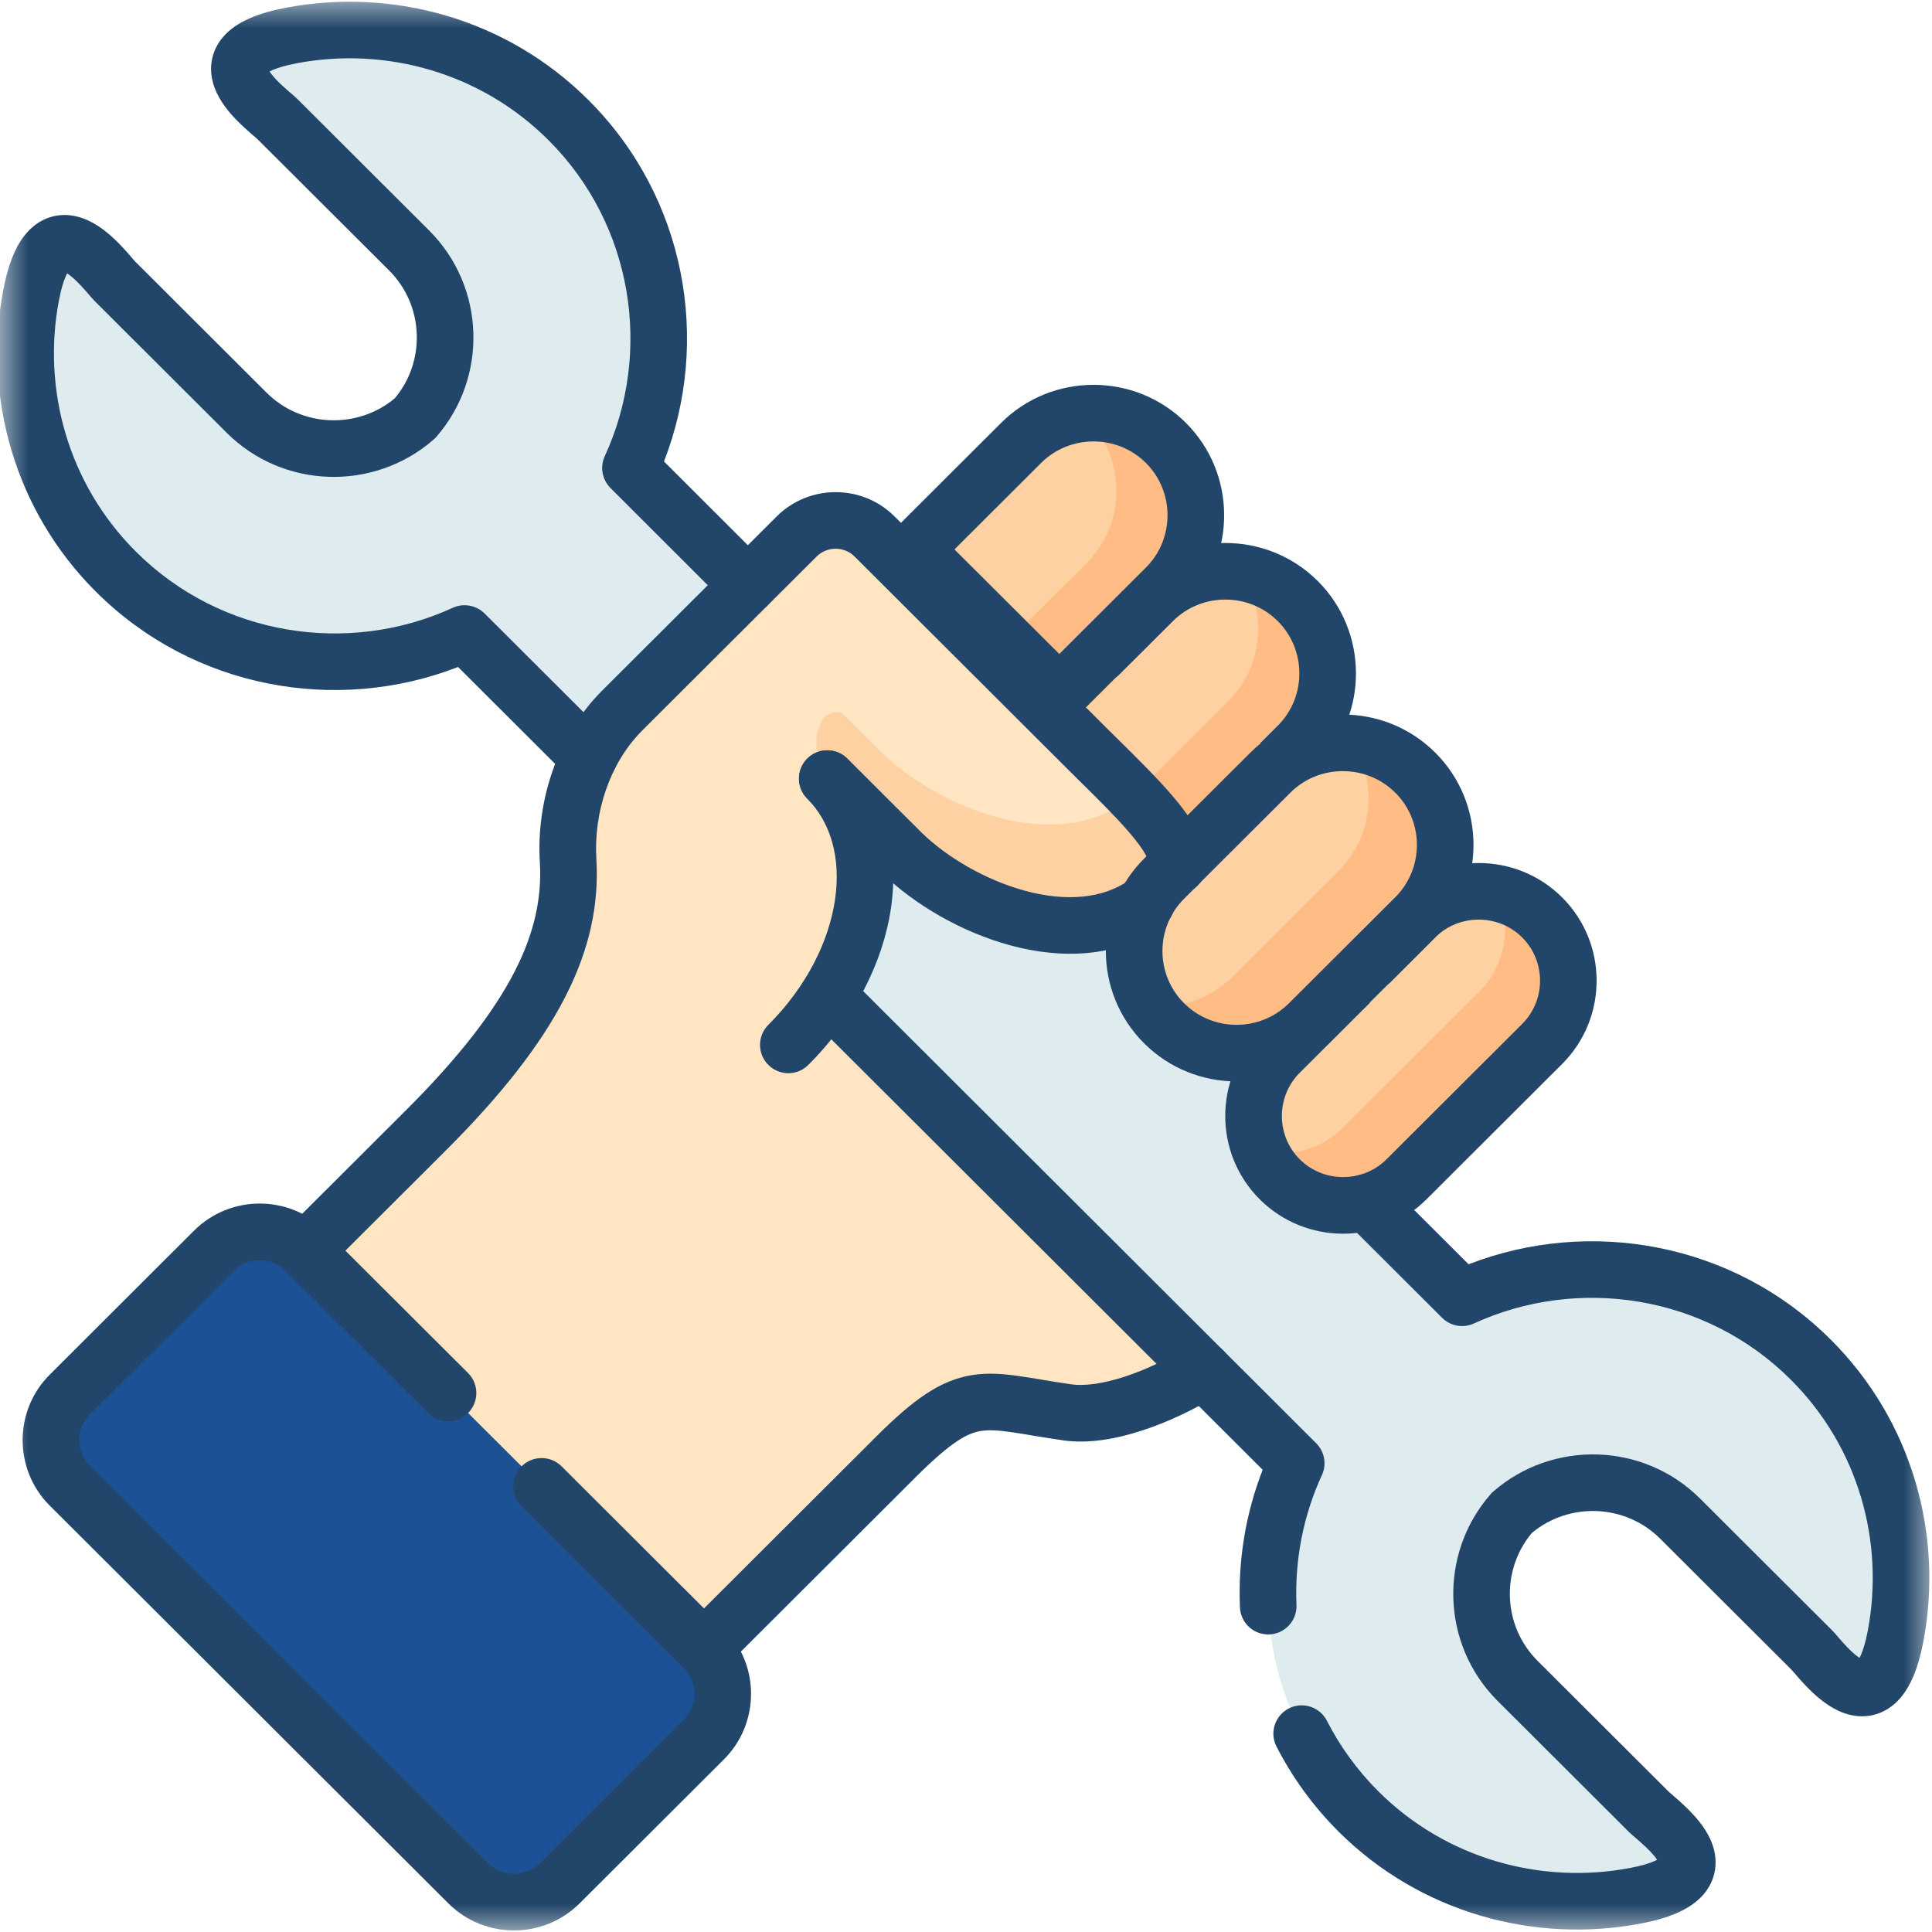<svg width="34" height="34" viewBox="0 0 34 34" fill="none" xmlns="http://www.w3.org/2000/svg">
<g id="g723">
<g id="g725">
<g id="Clip path group">
<mask id="mask0_2325_2505" style="mask-type:luminance" maskUnits="userSpaceOnUse" x="0" y="0" width="34" height="34">
<g id="clipPath731">
<path id="path729" d="M0 0H34V34H0V0Z" fill="white"/>
</g>
</mask>
<g mask="url(#mask0_2325_2505)">
<g id="g727">
<g id="g733">
<path id="path735" fill-rule="evenodd" clip-rule="evenodd" d="M0.549 5.196C0.225 6.905 0.723 8.742 2.042 10.058C3.694 11.706 6.166 12.069 8.178 11.147L10.364 13.328H13.276L13.162 10.296L11.097 8.234C12.022 6.226 11.658 3.76 10.006 2.111C8.688 0.796 6.846 0.298 5.134 0.622C3.336 0.96 4.696 1.905 4.889 2.098L7.202 4.406C8.011 5.213 8.045 6.512 7.303 7.361C6.452 8.101 5.151 8.067 4.342 7.26L2.028 4.952C1.835 4.76 0.888 3.402 0.549 5.196Z" fill="#DEECF0"/>
</g>
<g id="g737">
<path id="path739" fill-rule="evenodd" clip-rule="evenodd" d="M14.569 17.525L15.772 21.071L21.177 24.12L22.81 25.749C21.886 27.757 22.249 30.224 23.901 31.872C25.22 33.188 27.061 33.685 28.774 33.361C30.572 33.023 29.212 32.078 29.018 31.885L26.705 29.577C25.896 28.77 25.862 27.471 26.605 26.623C27.456 25.882 28.757 25.916 29.566 26.723L31.879 29.031C32.072 29.224 33.02 30.581 33.359 28.787C33.683 27.078 33.184 25.241 31.866 23.925C30.214 22.277 27.741 21.914 25.73 22.836L24.047 21.158C23.519 21.298 22.933 21.162 22.522 20.752C21.909 20.139 21.909 19.137 22.522 18.525L23.513 17.534C22.812 18.234 21.664 18.234 20.963 17.534C20.397 16.969 20.287 16.113 20.637 15.434C19.997 16.266 16.915 13.255 16.782 13.122C15.444 12.051 11.796 14.508 14.569 17.525Z" fill="#DEECF0"/>
</g>
<g id="g741">
<path id="path743" fill-rule="evenodd" clip-rule="evenodd" d="M22.523 18.525C21.909 19.137 21.909 20.139 22.523 20.751C22.934 21.162 23.519 21.298 24.048 21.158C24.307 21.09 24.552 20.954 24.755 20.751L27.142 18.37C27.756 17.757 27.756 16.755 27.142 16.143C26.528 15.53 25.524 15.53 24.908 16.143L24.872 16.179L23.514 17.534L22.523 18.525Z" fill="#FED1A3"/>
</g>
<g id="g745">
<path id="path747" fill-rule="evenodd" clip-rule="evenodd" d="M18.927 11.934L18.408 12.452L18.084 12.922C17.36 13.97 19.082 16.043 20.697 15.331L22.148 14.96L22.358 13.599L22.835 13.123C23.536 12.423 23.536 11.278 22.835 10.578C22.134 9.879 20.986 9.879 20.285 10.578L19.346 11.516L18.927 11.934Z" fill="#FED1A3"/>
</g>
<g id="g749">
<path id="path751" fill-rule="evenodd" clip-rule="evenodd" d="M17.736 8.033L15.859 9.906C14.561 11.201 16.571 13.327 18.409 12.45L19.917 12L20.286 10.577C20.987 9.878 20.987 8.732 20.286 8.033C19.585 7.333 18.437 7.333 17.736 8.033Z" fill="#FED1A3"/>
</g>
<g id="g753">
<path id="path755" fill-rule="evenodd" clip-rule="evenodd" d="M9.999 15.137C10.085 16.543 9.429 17.965 7.485 19.902L5.375 22.008L6.542 26.645L12.39 29.008L15.774 25.632C17.041 24.367 17.288 24.639 18.784 24.853C19.455 24.949 20.412 24.592 21.181 24.12L14.573 17.524C15.382 16.248 15.463 14.778 14.705 13.857C14.696 13.846 14.703 13.84 14.711 13.848C15.05 14.186 15.857 14.992 15.884 15.018C17.007 16.101 19.421 17.02 20.641 15.434C20.66 15.4 20.679 15.364 20.7 15.33C20.883 14.836 20.006 14.044 19.106 13.145L18.411 12.451L15.861 9.907L15.391 9.438C15.016 9.064 14.398 9.064 14.021 9.44L13.163 10.296L10.954 12.5C10.712 12.742 10.515 13.024 10.365 13.328C10.085 13.895 9.963 14.538 9.999 15.137Z" fill="#FFE5C1"/>
</g>
<g id="g761">
<path id="path763" fill-rule="evenodd" clip-rule="evenodd" d="M17.492 11.536L18.411 12.453L18.93 11.935L19.349 11.517L20.288 10.58C20.989 9.88 20.989 8.735 20.288 8.036C20 7.75 19.641 7.582 19.265 7.529C19.819 8.234 19.769 9.262 19.122 9.911L18.182 10.846L17.492 11.536Z" fill="#FFBC85"/>
</g>
<g id="g765">
<path id="path767" fill-rule="evenodd" clip-rule="evenodd" d="M21.616 12.34L19.953 13.999C20.468 14.538 20.821 15.003 20.698 15.332C20.771 15.211 20.861 15.096 20.965 14.992L22.837 13.124C23.538 12.425 23.538 11.279 22.837 10.58C22.558 10.304 22.209 10.136 21.848 10.079C22.306 10.775 22.23 11.727 21.616 12.34Z" fill="#FFBC85"/>
</g>
<g id="g769">
<path id="path771" fill-rule="evenodd" clip-rule="evenodd" d="M22.188 20.262C22.263 20.439 22.375 20.606 22.521 20.751C22.932 21.162 23.517 21.298 24.046 21.158C24.305 21.09 24.55 20.954 24.753 20.751L27.14 18.37C27.753 17.757 27.753 16.755 27.14 16.143C26.918 15.922 26.647 15.78 26.361 15.719C26.607 16.294 26.497 16.99 26.028 17.457L23.64 19.838C23.44 20.041 23.193 20.177 22.934 20.245C22.689 20.309 22.434 20.315 22.188 20.262Z" fill="#FFBC85"/>
</g>
<g id="g777">
<path id="path779" fill-rule="evenodd" clip-rule="evenodd" d="M15.881 15.018C17.005 16.101 19.418 17.02 20.638 15.434C20.657 15.399 20.676 15.364 20.697 15.33C20.82 15.001 20.468 14.536 19.953 13.997C19.496 14.386 18.933 14.53 18.352 14.509C18.327 14.507 18.304 14.507 18.28 14.505C17.247 14.443 16.163 13.87 15.514 13.243C15.506 13.235 15.408 13.137 15.269 12.999C15.103 12.835 15.08 12.808 14.877 12.608C14.754 12.454 14.519 12.58 14.48 12.657C14.344 12.928 14.351 13.042 14.397 13.328C14.435 13.575 14.618 13.759 14.714 13.848C15.097 14.228 15.858 14.995 15.881 15.018Z" fill="#FED1A3"/>
</g>
<g id="g781">
<path id="path783" fill-rule="evenodd" clip-rule="evenodd" d="M1.229 26.146L8.245 33.145C8.421 33.321 8.643 33.427 8.872 33.461H9.222C9.453 33.427 9.673 33.321 9.849 33.145L12.39 30.61C12.831 30.17 12.831 29.45 12.39 29.009L5.375 22.01C4.933 21.569 4.211 21.569 3.77 22.01L1.229 24.545C0.788 24.985 0.788 25.705 1.229 26.146Z" fill="#1C5196"/>
</g>
<g id="g793">
<path id="path795 (Stroke)" fill-rule="evenodd" clip-rule="evenodd" d="M18.29 12.566C18.484 12.759 18.799 12.759 18.994 12.565L20.871 10.692C20.871 10.692 20.871 10.692 20.871 10.692C21.767 9.798 21.767 8.337 20.871 7.443C19.976 6.549 18.513 6.549 17.617 7.443C17.617 7.443 17.617 7.443 17.617 7.443L15.74 9.316C15.646 9.409 15.594 9.536 15.594 9.669C15.594 9.801 15.646 9.928 15.74 10.021L18.29 12.566ZM16.797 9.669L18.321 8.148C18.828 7.642 19.661 7.642 20.167 8.148C20.673 8.653 20.673 9.482 20.167 9.987L18.642 11.509L16.797 9.669Z" fill="#224669"/>
</g>
<g id="g797">
<path id="path799 (Stroke)" fill-rule="evenodd" clip-rule="evenodd" d="M24.401 20.401C23.981 20.82 23.292 20.819 22.873 20.401C22.454 19.983 22.454 19.297 22.873 18.879L25.258 16.498C25.258 16.498 25.258 16.498 25.258 16.497C25.677 16.079 26.369 16.079 26.788 16.498C27.207 16.916 27.207 17.601 26.788 18.019L24.401 20.401C24.401 20.401 24.401 20.401 24.401 20.401ZM22.169 21.106C22.977 21.913 24.296 21.913 25.104 21.106L27.491 18.724C27.491 18.724 27.491 18.724 27.491 18.724C28.3 17.917 28.3 16.6 27.491 15.793C26.683 14.986 25.363 14.986 24.554 15.793L22.169 18.174C22.169 18.174 22.169 18.174 22.169 18.174C21.36 18.981 21.36 20.299 22.169 21.106Z" fill="#224669"/>
</g>
<g id="g801">
<path id="path803 (Stroke)" fill-rule="evenodd" clip-rule="evenodd" d="M22.952 13.713C22.953 13.713 22.953 13.712 22.954 13.712L23.211 13.456C23.213 13.453 23.215 13.451 23.218 13.448C24.087 12.552 24.077 11.112 23.192 10.226L23.191 10.226C22.296 9.332 20.833 9.332 19.938 10.226L18.998 11.163C18.803 11.357 18.803 11.673 18.997 11.868C19.191 12.062 19.507 12.063 19.701 11.868L20.641 10.931C20.641 10.931 20.641 10.931 20.641 10.931C21.148 10.425 21.981 10.425 22.487 10.931C22.987 11.431 22.993 12.246 22.505 12.752C22.482 12.775 22.371 12.886 22.286 12.971L22.184 13.073L22.184 13.073L22.184 13.073L22.183 13.073L22.183 13.074C22.182 13.075 22.172 13.767 22.863 13.801C22.875 13.79 22.886 13.78 22.886 13.779L22.887 13.779L22.888 13.778L22.888 13.778L22.952 13.713Z" fill="#224669"/>
</g>
<g id="g805">
<path id="path807 (Stroke)" fill-rule="evenodd" clip-rule="evenodd" d="M23.55 32.227C24.991 33.664 27.001 34.205 28.867 33.853C29.34 33.764 29.735 33.616 29.973 33.346C30.103 33.197 30.178 33.02 30.19 32.83C30.201 32.648 30.154 32.488 30.096 32.362C29.985 32.122 29.795 31.922 29.659 31.792C29.586 31.722 29.517 31.661 29.463 31.615C29.454 31.607 29.446 31.6 29.438 31.593C29.422 31.579 29.408 31.568 29.396 31.557C29.379 31.542 29.372 31.536 29.371 31.535L29.371 31.535L29.371 31.535L27.058 29.227C27.058 29.227 27.058 29.227 27.058 29.227C26.444 28.614 26.41 27.631 26.958 26.978C27.614 26.43 28.601 26.465 29.215 27.077L29.215 27.077L31.528 29.385L31.528 29.386C31.527 29.385 31.533 29.391 31.55 29.41C31.561 29.423 31.573 29.436 31.587 29.453C31.594 29.46 31.601 29.468 31.608 29.477C31.655 29.531 31.716 29.601 31.785 29.673C31.916 29.809 32.117 29.998 32.357 30.109C32.483 30.166 32.643 30.214 32.824 30.202C33.014 30.191 33.191 30.116 33.34 29.986C33.611 29.749 33.759 29.355 33.849 28.882C34.202 27.019 33.659 25.012 32.218 23.575C30.501 21.861 27.976 21.422 25.845 22.249L24.4 20.807C24.205 20.613 23.89 20.613 23.695 20.808C23.501 21.003 23.501 21.318 23.696 21.512L25.378 23.191C25.526 23.338 25.749 23.378 25.938 23.291C27.768 22.452 30.016 22.784 31.515 24.28L31.774 24.02L31.515 24.28C32.711 25.473 33.165 27.142 32.87 28.696L32.87 28.697C32.832 28.897 32.789 29.033 32.75 29.123C32.741 29.144 32.732 29.162 32.724 29.176C32.666 29.138 32.59 29.073 32.504 28.983C32.453 28.93 32.405 28.876 32.361 28.825C32.356 28.82 32.351 28.813 32.346 28.807C32.311 28.767 32.267 28.715 32.231 28.68M32.231 28.68L29.918 26.372C29.918 26.372 29.918 26.372 29.918 26.372C28.923 25.379 27.325 25.338 26.278 26.249C26.261 26.264 26.245 26.28 26.231 26.297C25.317 27.341 25.358 28.938 26.354 29.932L26.354 29.932L28.667 32.24L28.667 32.24C28.702 32.275 28.754 32.319 28.794 32.353C28.801 32.359 28.807 32.364 28.813 32.369C28.863 32.413 28.917 32.46 28.971 32.512C29.06 32.597 29.124 32.671 29.163 32.729C29.148 32.737 29.131 32.745 29.11 32.754C29.02 32.794 28.883 32.836 28.683 32.874L28.682 32.874C27.123 33.168 25.45 32.715 24.254 31.522C23.88 31.147 23.579 30.728 23.351 30.282C23.225 30.037 22.925 29.941 22.68 30.066C22.436 30.192 22.339 30.492 22.464 30.736C22.739 31.273 23.101 31.777 23.55 32.226L23.55 32.227M22.339 28.763C22.614 28.752 22.827 28.519 22.816 28.244C22.783 27.465 22.932 26.678 23.263 25.96C23.351 25.771 23.311 25.546 23.163 25.399L14.922 17.174C14.727 16.98 14.412 16.98 14.217 17.175C14.023 17.37 14.023 17.685 14.218 17.879L22.221 25.866C21.918 26.642 21.786 27.468 21.821 28.286C21.832 28.561 22.064 28.775 22.339 28.763ZM10.715 13.682C10.909 13.487 10.909 13.172 10.714 12.978L8.528 10.796C8.381 10.65 8.157 10.61 7.968 10.696C6.138 11.536 3.891 11.203 2.392 9.708L2.04 10.06L2.392 9.708C1.195 8.514 0.742 6.846 1.036 5.291L1.036 5.291C1.074 5.091 1.117 4.954 1.156 4.865C1.165 4.843 1.174 4.826 1.182 4.811C1.241 4.849 1.316 4.914 1.402 5.004C1.454 5.058 1.501 5.111 1.545 5.162C1.55 5.168 1.555 5.174 1.561 5.181C1.595 5.22 1.64 5.272 1.675 5.307L1.675 5.307L3.988 7.615C4.983 8.609 6.582 8.65 7.628 7.738C7.645 7.724 7.661 7.708 7.676 7.691C8.59 6.646 8.548 5.05 7.552 4.056L7.552 4.056L5.239 1.748L5.239 1.748C5.204 1.713 5.152 1.668 5.112 1.634C5.106 1.628 5.099 1.623 5.093 1.618C5.043 1.574 4.989 1.527 4.935 1.476C4.846 1.391 4.782 1.316 4.744 1.258C4.758 1.251 4.775 1.242 4.796 1.233C4.886 1.194 5.023 1.151 5.224 1.113L5.224 1.113C6.783 0.819 8.456 1.272 9.652 2.466L10.004 2.114L9.652 2.466C11.151 3.962 11.483 6.203 10.643 8.028C10.556 8.217 10.596 8.441 10.743 8.588L12.808 10.651C13.003 10.845 13.318 10.845 13.513 10.65C13.707 10.456 13.707 10.14 13.512 9.946L11.685 8.121C12.514 5.994 12.073 3.474 10.356 1.761C8.915 0.323 6.905 -0.218 5.039 0.135C4.566 0.224 4.171 0.371 3.933 0.642C3.803 0.79 3.728 0.968 3.716 1.158C3.705 1.339 3.752 1.5 3.81 1.625C3.921 1.866 4.111 2.066 4.247 2.196C4.32 2.266 4.39 2.326 4.443 2.373C4.452 2.381 4.461 2.388 4.468 2.394C4.485 2.408 4.498 2.42 4.511 2.431C4.53 2.448 4.536 2.453 4.535 2.453L6.849 4.761C6.849 4.761 6.849 4.761 6.849 4.761C7.462 5.373 7.496 6.356 6.948 7.009C6.293 7.557 5.306 7.523 4.691 6.91L2.378 4.602C2.378 4.602 2.378 4.602 2.378 4.602C2.377 4.601 2.371 4.594 2.356 4.577C2.345 4.565 2.333 4.551 2.319 4.535C2.313 4.528 2.306 4.519 2.298 4.51C2.252 4.457 2.191 4.387 2.121 4.314C1.99 4.178 1.79 3.989 1.549 3.879C1.423 3.821 1.263 3.774 1.082 3.785C0.892 3.797 0.715 3.871 0.566 4.002C0.295 4.239 0.147 4.633 0.057 5.106C-0.296 6.969 0.247 8.975 1.688 10.413C3.406 12.127 5.931 12.566 8.061 11.738L10.01 13.683C10.205 13.877 10.521 13.877 10.715 13.682Z" fill="#224669"/>
</g>
<g id="g809">
<path id="path811 (Stroke)" fill-rule="evenodd" clip-rule="evenodd" d="M7.891 33.497C8.527 34.131 9.563 34.131 10.199 33.497L12.74 30.962C12.74 30.962 12.74 30.962 12.74 30.962C13.376 30.327 13.376 29.291 12.74 28.656C12.74 28.656 12.74 28.656 12.74 28.656L9.883 25.805C9.688 25.611 9.373 25.611 9.178 25.806C8.984 26.001 8.985 26.316 9.179 26.51L12.036 29.361C12.283 29.607 12.283 30.011 12.036 30.257L9.496 32.792C9.496 32.792 9.496 32.792 9.496 32.792C9.249 33.038 8.842 33.038 8.595 32.792L1.579 25.792C1.333 25.546 1.333 25.142 1.579 24.896C1.579 24.896 1.579 24.896 1.579 24.896L4.12 22.361C4.367 22.115 4.774 22.115 5.021 22.361C5.021 22.361 5.021 22.361 5.021 22.361L7.533 24.868C7.728 25.062 8.043 25.062 8.237 24.867C8.432 24.672 8.431 24.357 8.237 24.163L5.724 21.656C5.089 21.022 4.052 21.022 3.416 21.656C3.416 21.656 3.416 21.656 3.416 21.656L0.876 24.191C0.239 24.826 0.239 25.862 0.876 26.497L7.891 33.497Z" fill="#224669"/>
</g>
<g id="g813">
<path id="path815 (Stroke)" fill-rule="evenodd" clip-rule="evenodd" d="M12.036 29.361C12.23 29.556 12.546 29.557 12.741 29.362L16.124 25.986C16.751 25.361 17.031 25.219 17.268 25.182C17.398 25.162 17.55 25.168 17.789 25.202C17.899 25.217 18.018 25.237 18.157 25.261C18.169 25.262 18.181 25.265 18.194 25.267C18.346 25.292 18.519 25.32 18.712 25.348C19.154 25.412 19.644 25.323 20.098 25.175C20.56 25.025 21.027 24.8 21.44 24.546C21.674 24.402 21.747 24.095 21.603 23.861C21.459 23.627 21.153 23.553 20.918 23.697C20.562 23.916 20.166 24.105 19.79 24.228C19.405 24.353 19.082 24.395 18.853 24.362L18.853 24.362C18.672 24.336 18.509 24.309 18.357 24.284C18.344 24.282 18.331 24.28 18.319 24.277C18.183 24.255 18.051 24.233 17.929 24.216C17.661 24.178 17.392 24.155 17.115 24.198C16.538 24.288 16.061 24.642 15.42 25.281L15.42 25.281L12.037 28.657C11.842 28.852 11.842 29.167 12.036 29.361Z" fill="#224669"/>
</g>
<g id="g817">
<path id="path819" fill-rule="evenodd" clip-rule="evenodd" d="M20.162 15.911C19.811 16.588 19.919 17.444 20.488 18.009C21.189 18.71 22.337 18.71 23.038 18.009L24.337 17.569L24.907 16.143C25.61 15.444 25.61 14.299 24.907 13.599C24.206 12.9 23.058 12.9 22.358 13.599L20.488 15.465C20.381 15.571 20.293 15.684 20.219 15.807C20.205 15.843 20.186 15.877 20.162 15.911Z" fill="#FED1A3"/>
</g>
<g id="g821">
<path id="path823" fill-rule="evenodd" clip-rule="evenodd" d="M23.802 13.081C24.247 13.777 24.166 14.716 23.558 15.323L21.688 17.191C21.294 17.582 20.759 17.756 20.242 17.707C20.31 17.814 20.392 17.916 20.486 18.009C21.188 18.71 22.335 18.71 23.037 18.009L24.906 16.143C25.609 15.444 25.609 14.299 24.906 13.599C24.599 13.291 24.207 13.119 23.802 13.081Z" fill="#FFBC85"/>
</g>
<g id="g825">
<path id="path827 (Stroke)" fill-rule="evenodd" clip-rule="evenodd" d="M22.684 17.655C22.177 18.162 21.345 18.162 20.838 17.655L20.837 17.654C20.331 17.15 20.33 16.323 20.838 15.816C20.838 15.816 20.838 15.816 20.838 15.816L22.708 13.95C23.214 13.444 24.048 13.444 24.554 13.95L24.555 13.95C25.062 14.455 25.062 15.284 24.555 15.789L22.684 17.655ZM23.388 18.36C22.493 19.255 21.03 19.255 20.134 18.36C19.236 17.465 19.237 16.006 20.134 15.11L22.004 13.245C22.004 13.245 22.004 13.245 22.004 13.245C22.9 12.351 24.362 12.351 25.258 13.245C26.156 14.139 26.156 15.6 25.258 16.494C25.257 16.494 25.257 16.494 25.257 16.495L23.388 18.359C23.388 18.359 23.388 18.36 23.388 18.36Z" fill="#224669"/>
</g>
<g id="g829">
<path id="path831 (Stroke)" fill-rule="evenodd" clip-rule="evenodd" d="M5.02 22.361C5.215 22.556 5.53 22.557 5.725 22.362L7.835 20.257C7.835 20.257 7.835 20.257 7.835 20.257C9.816 18.282 10.593 16.728 10.495 15.109C10.447 14.31 10.723 13.434 11.304 12.854C11.304 12.854 11.304 12.854 11.304 12.854L14.371 9.794L14.371 9.794C14.554 9.611 14.857 9.612 15.037 9.792C15.037 9.792 15.037 9.792 15.037 9.792L18.752 13.499C18.844 13.591 18.934 13.68 19.022 13.767C19.35 14.091 19.643 14.381 19.87 14.646C20.013 14.812 20.111 14.948 20.17 15.056C20.22 15.148 20.224 15.188 20.224 15.191C20.218 15.261 20.226 15.329 20.247 15.392C20.125 15.375 19.996 15.402 19.887 15.48C19.407 15.822 18.753 15.868 18.046 15.678C17.343 15.489 16.668 15.086 16.23 14.664C16.222 14.655 16.198 14.632 16.163 14.597C16.048 14.482 15.81 14.245 15.573 14.009C15.412 13.848 15.251 13.688 15.129 13.565C15.067 13.504 15.016 13.452 14.978 13.415C14.951 13.388 14.935 13.372 14.928 13.365C14.924 13.361 14.922 13.359 14.923 13.36C14.734 13.16 14.419 13.151 14.219 13.34C14.019 13.529 14.01 13.844 14.199 14.044C14.234 14.081 15.241 15.084 15.48 15.322C15.509 15.352 15.527 15.369 15.53 15.372C15.532 15.374 15.534 15.376 15.536 15.378C16.093 15.915 16.917 16.405 17.788 16.639C18.655 16.873 19.652 16.87 20.466 16.291C20.648 16.161 20.716 15.932 20.65 15.73C20.656 15.731 20.663 15.732 20.669 15.732C20.943 15.761 21.187 15.562 21.216 15.288C21.243 15.02 21.15 14.774 21.046 14.582C20.939 14.383 20.788 14.186 20.626 13.997C20.37 13.698 20.037 13.369 19.706 13.041C19.622 12.959 19.538 12.876 19.456 12.794L15.741 9.087C15.171 8.518 14.238 8.519 13.668 9.089L10.601 12.149C9.787 12.96 9.438 14.13 9.5 15.168L9.5 15.169C9.573 16.362 9.038 17.651 7.132 19.551L5.021 21.657C4.827 21.852 4.826 22.167 5.02 22.361Z" fill="#224669"/>
</g>
<g id="g833">
<path id="path835 (Stroke)" fill-rule="evenodd" clip-rule="evenodd" d="M13.521 18.74C13.715 18.935 14.03 18.936 14.225 18.741C15.036 17.932 15.54 16.941 15.68 15.977C15.821 15.012 15.6 14.04 14.909 13.35C14.714 13.156 14.399 13.156 14.204 13.351C14.01 13.546 14.011 13.861 14.205 14.055C14.622 14.472 14.802 15.101 14.695 15.833C14.588 16.564 14.195 17.363 13.521 18.036C13.327 18.23 13.326 18.546 13.521 18.74Z" fill="#224669"/>
</g>
</g>
</g>
</g>
</g>
</g>
</svg>
